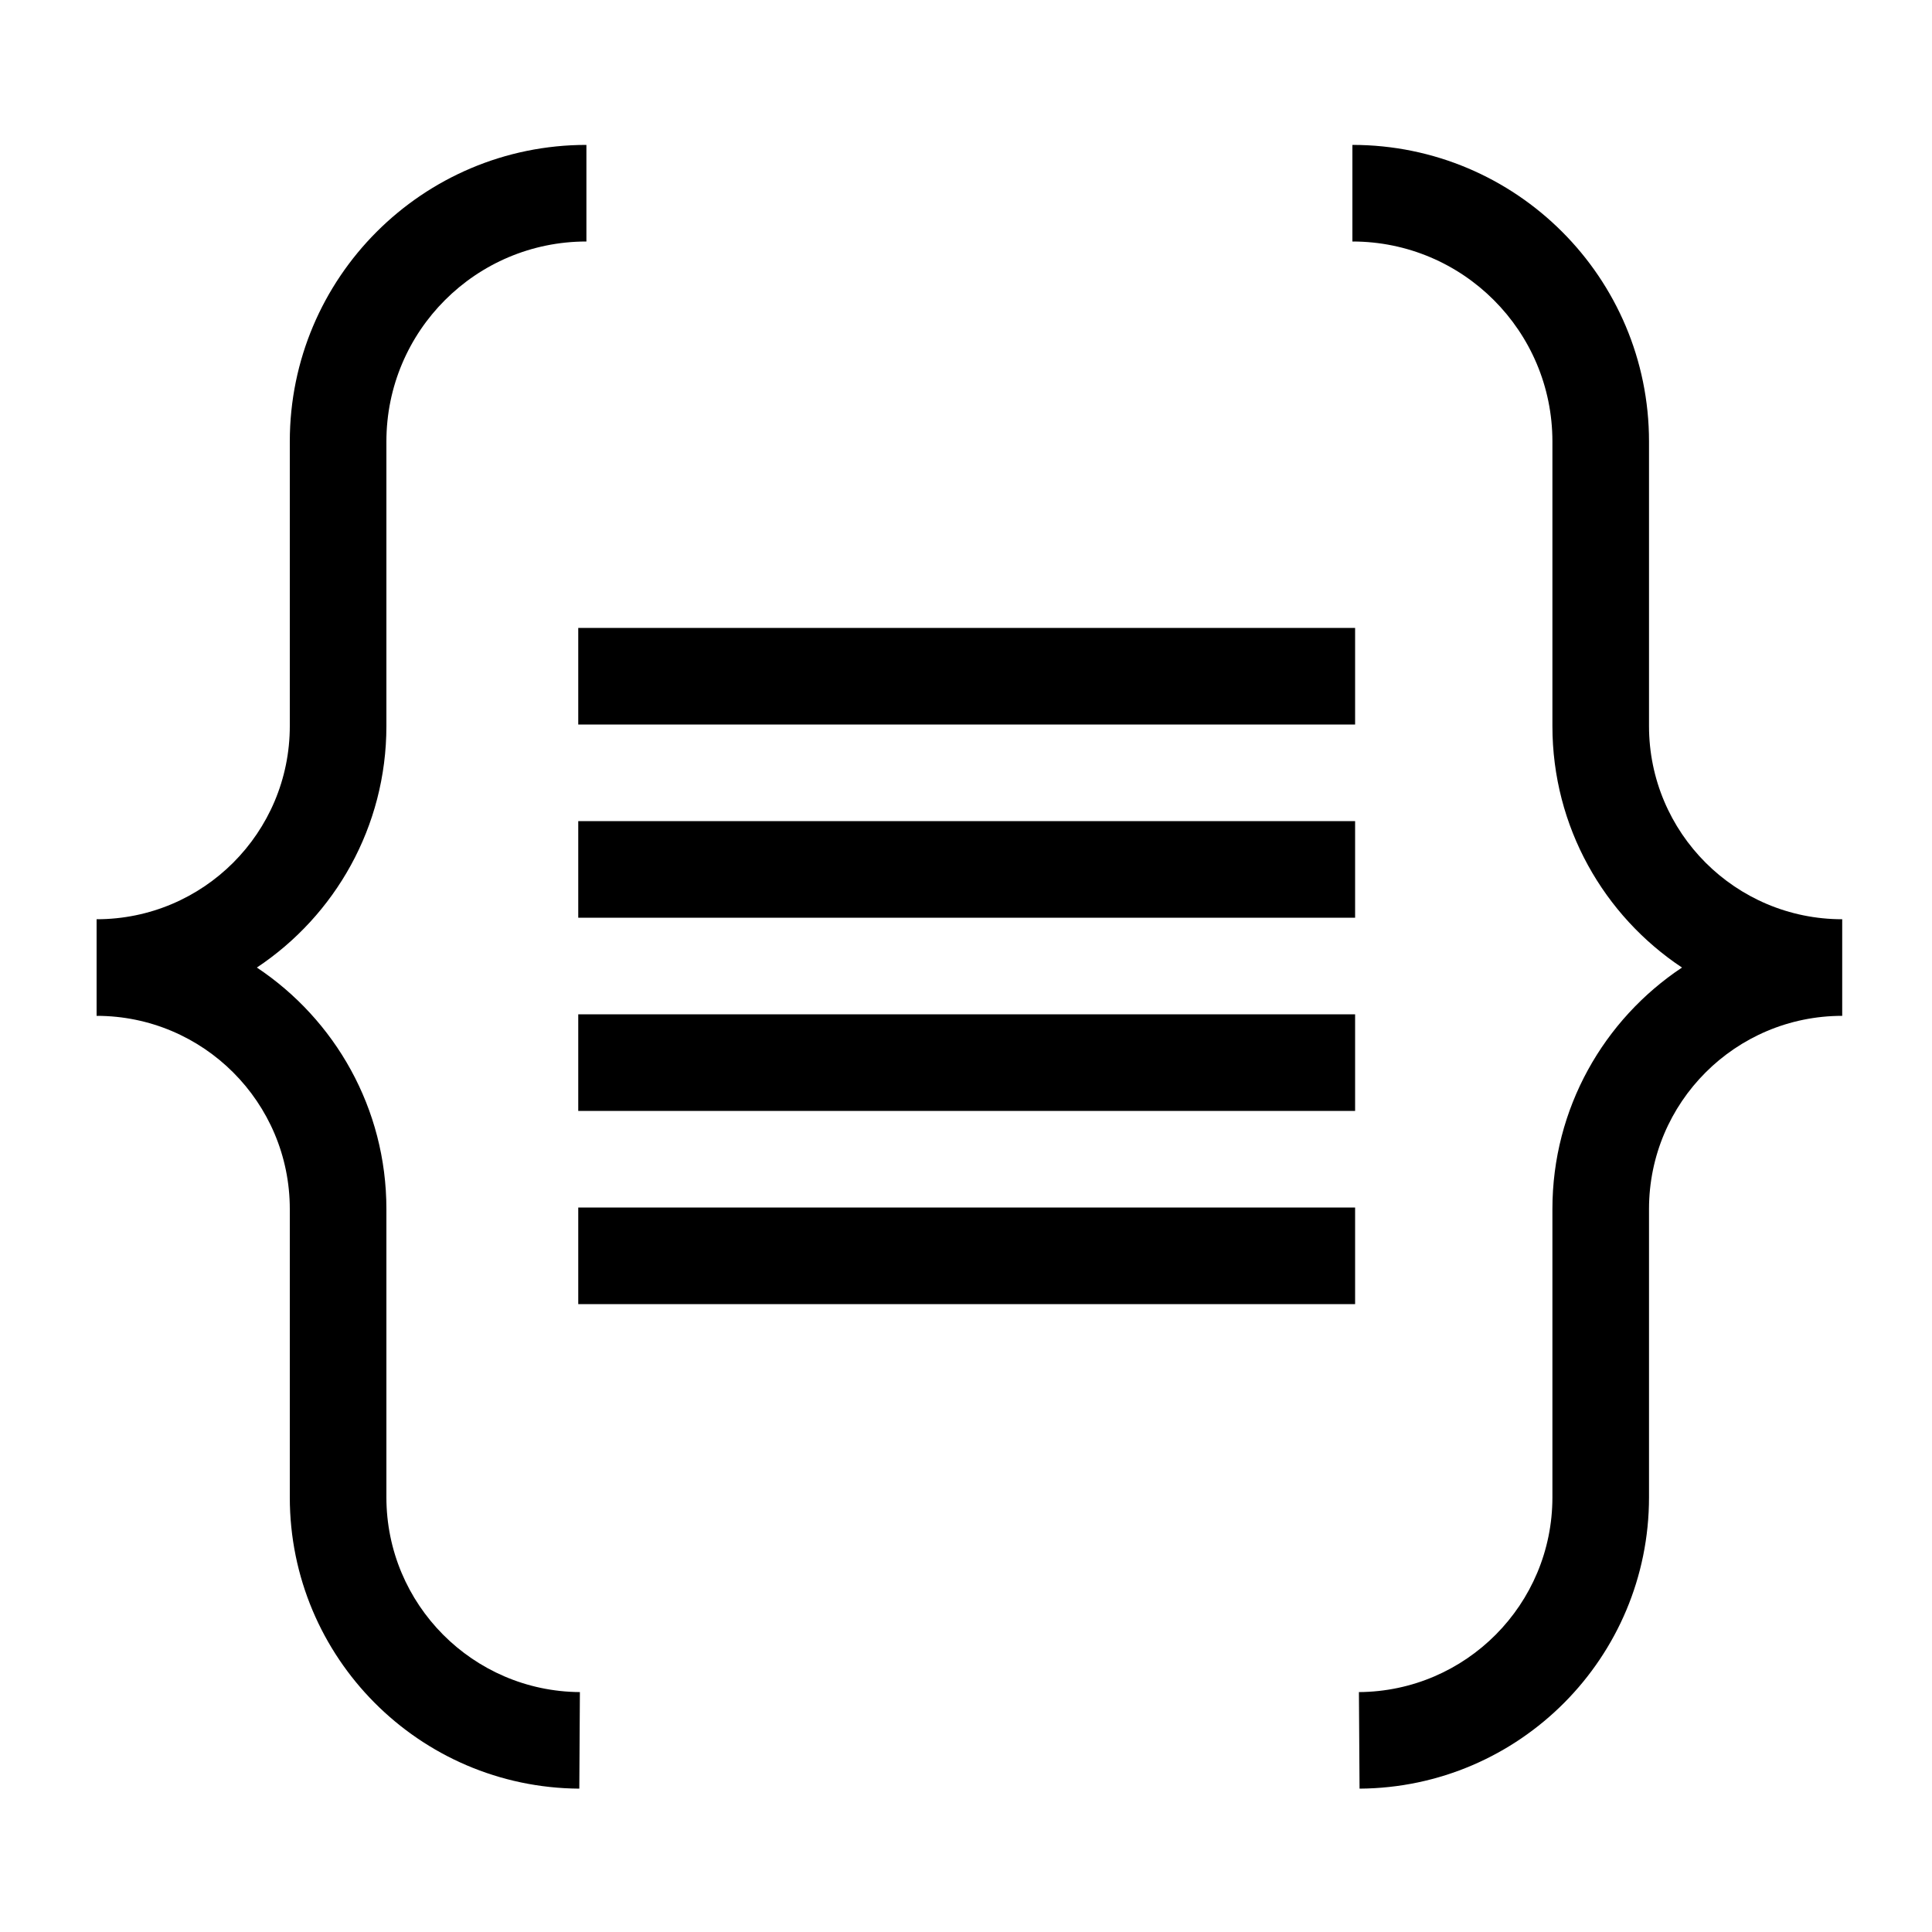 <?xml version="1.0" encoding="UTF-8" standalone="no"?>
<svg width="40px" height="40px" viewBox="0 0 40 40" version="1.1" xmlns="http://www.w3.org/2000/svg" xmlns:xlink="http://www.w3.org/1999/xlink">
    <!-- Generator: Sketch 46.2 (44496) - http://www.bohemiancoding.com/sketch -->
    <title>export/function-nloc</title>
    <desc>Created with Sketch.</desc>
    <defs></defs>
    <g id="export" stroke="none" stroke-width="1" fill="none" fill-rule="evenodd">
        <g id="export/function-nloc" fill-rule="nonzero" fill="#000000">
            <path d="M11.972,15 L11.972,13 L28.056,13 L28.056,15 L11.972,15 Z M11.972,19 L11.972,17 L28.056,17 L28.056,19 L11.972,19 Z M11.972,23 L11.972,21 L28.056,21 L28.056,23 L11.972,23 Z M11.972,27 L11.972,25 L28.056,25 L28.056,27 L11.972,27 Z M2,20.016 L2,19.032 C4.209,19.032 6,17.242 6,15.032 L6,9.141 C6,5.75 8.75,3 12.141,3 L12.141,5 C9.854,5 8,6.854 8,9.141 L8,15.032 C8,17.119 6.934,18.958 5.318,20.032 C6.934,21.107 8,22.946 8,25.032 L8,31 C8,33.217 9.79,35.018 12.006,35.033 L11.994,37.032 C8.677,37.011 6,34.316 6,31 L6,25.032 C6,22.823 4.209,21.032 2,21.032 L2,20.016 Z M38.141,21.032 C35.932,21.032 34.141,22.823 34.141,25.032 L34.141,31 C34.141,34.316 31.464,37.011 28.148,37.032 L28.135,35.033 C30.352,35.018 32.141,33.217 32.141,31 L32.141,25.032 C32.141,22.946 33.207,21.107 34.824,20.032 C33.207,18.958 32.141,17.119 32.141,15.032 L32.141,9.141 C32.141,6.854 30.287,5 28,5 L28,3 C31.392,3 34.141,5.75 34.141,9.141 L34.141,15.032 C34.141,17.242 35.932,19.032 38.141,19.032 L38.141,21.032 Z" id="Combined-Shape"></path>
        </g>
    </g>
</svg>